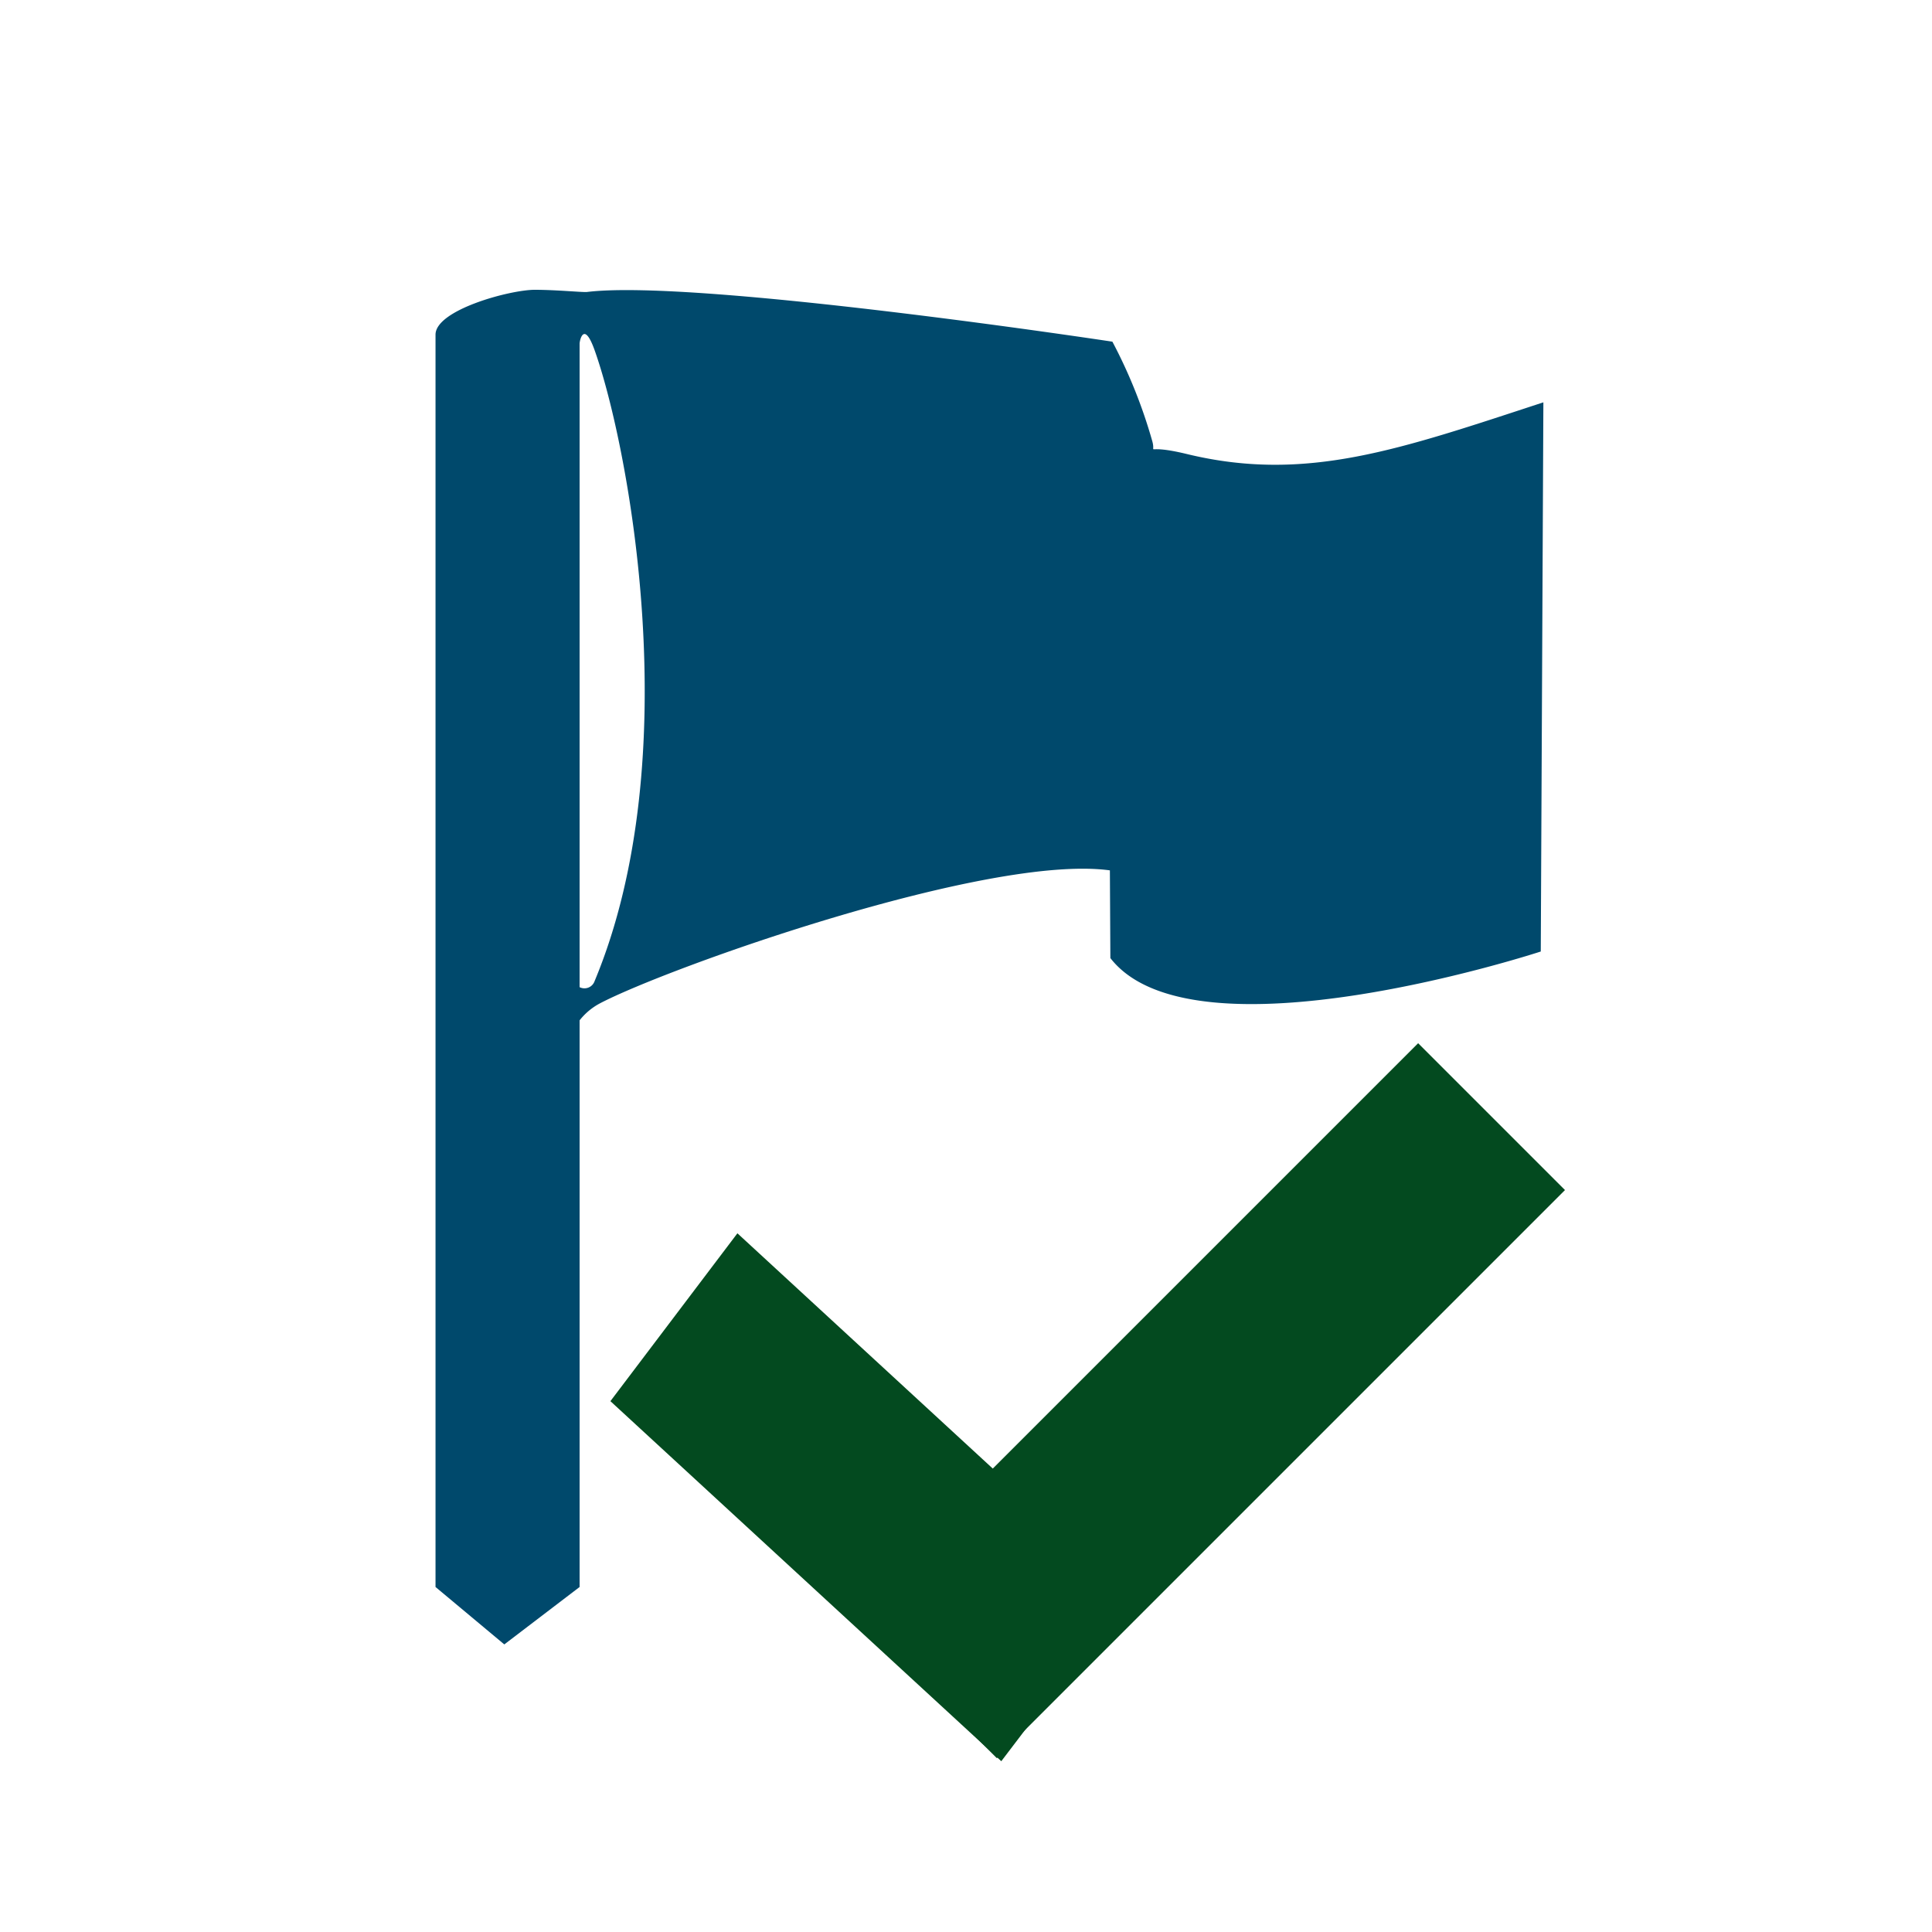 <svg xmlns="http://www.w3.org/2000/svg" width="40" height="40" viewBox="0 0 40 40">
  <defs>
    <style>
      .cls-1 {
        fill: #00496c;
      }

      .cls-1, .cls-2 {
        fill-rule: evenodd;
      }

      .cls-2 {
        fill: #034a1f;
        stroke: #034a1f;
        stroke-width: 2px;
      }
    </style>
  </defs>
  <path id="Flag_2" data-name="Flag 2" class="cls-1" d="M11.071,6c-0.513,0-2.054.416-2.054,0.929V32.857l1.424,1.189L12,32.857V21.125a1.318,1.318,0,0,1,.418-0.35c1.409-.741,8.038-3.1,10.561-2.755l0.01,1.816C24.712,22.056,31.9,19.7,31.9,19.7l0.054-11.37C28.989,9.3,27.047,10,24.572,9.4c-0.928-.225-0.625.053-0.716-0.269a10.559,10.559,0,0,0-.825-2.057S14.424,5.767,12.154,6.045C12.069,6.055,11.522,6,11.071,6ZM12,7.116V20.438a0.222,0.222,0,0,0,.311-0.126c1.934-4.64.7-11.094,0-13.061C12.088,6.626,12,7.054,12,7.116Z"/>
  <path class="cls-2" d="M13.983,28.889L15.4,27.016l6.621,6.1L20.6,34.984Z"/>
  <path class="cls-2" d="M20.639,34.987l-1.626-1.626L29.361,23.013l1.626,1.626Z"/>
</svg>
